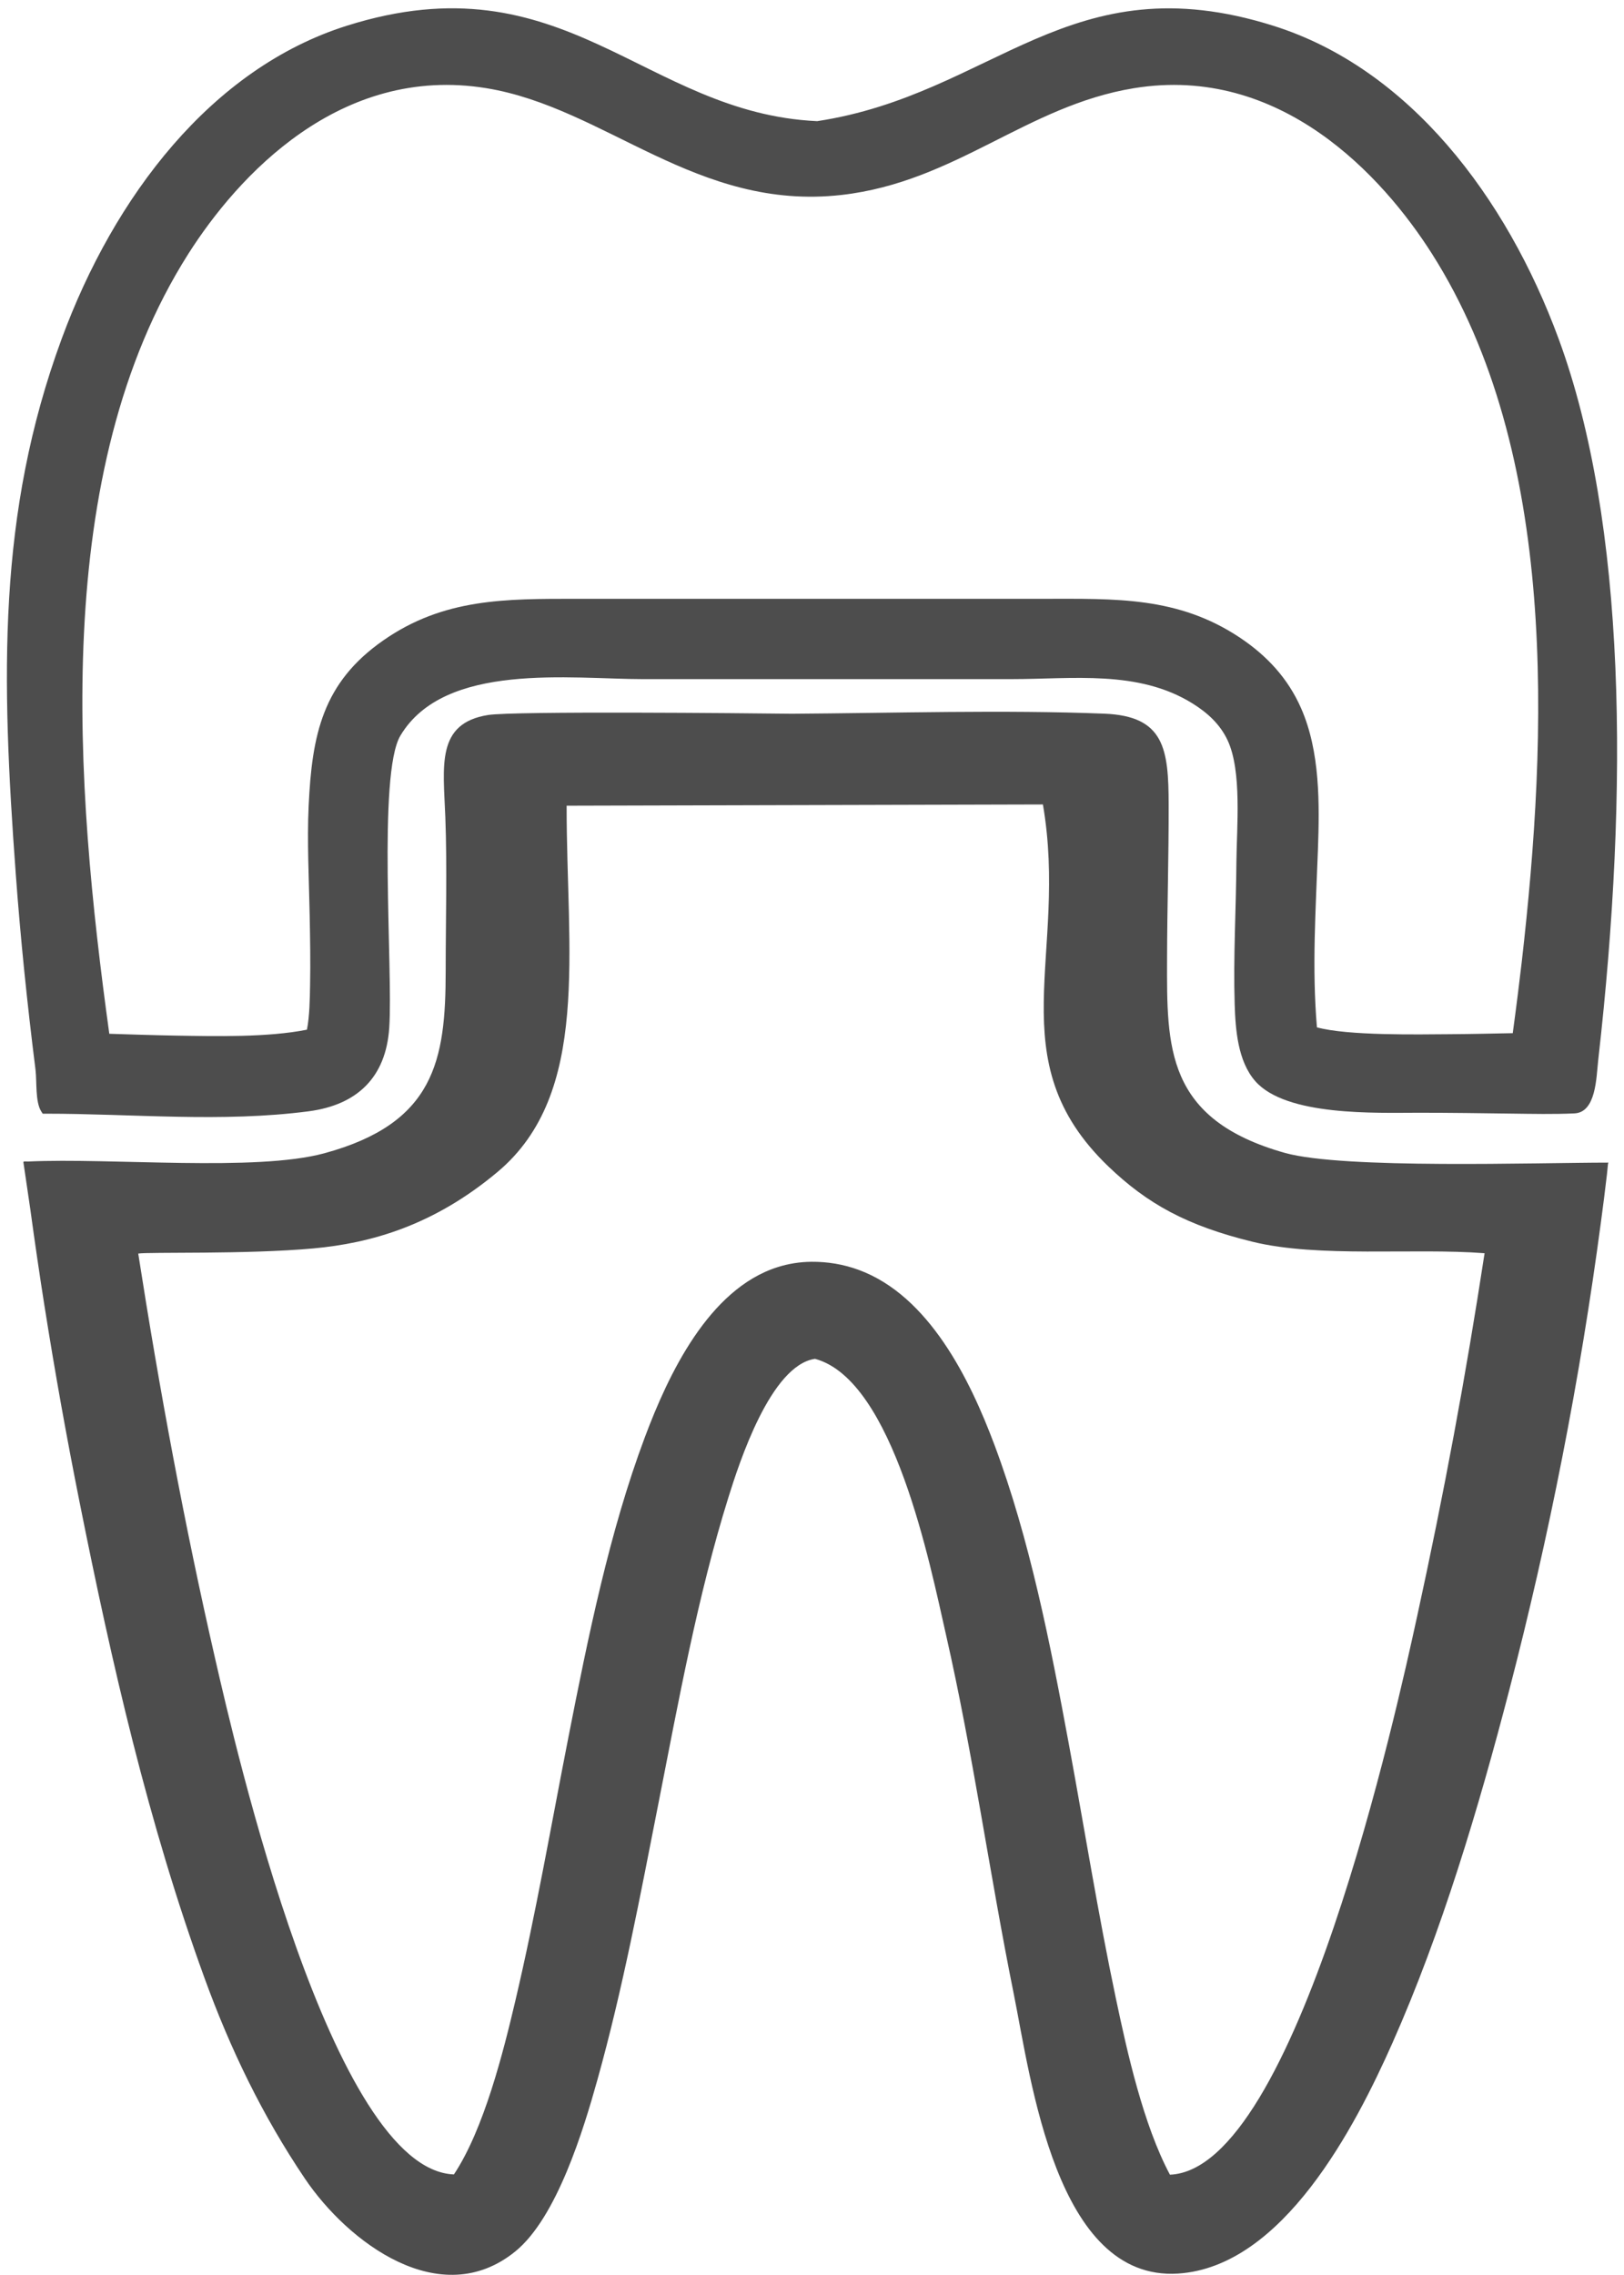 <svg width="60" height="84" viewBox="0 0 60 84" fill="none" xmlns="http://www.w3.org/2000/svg">
<path fill-rule="evenodd" clip-rule="evenodd" d="M30.184 4.473C23.783 4.178 20.861 -1.589 12.811 0.951C7.809 2.53 4.211 7.256 2.277 12.514C-0.101 18.977 0.048 24.993 0.584 32.29C0.757 34.645 1.004 37.05 1.306 39.448L1.314 39.521C1.362 39.931 1.301 40.679 1.519 41.029L1.577 41.121H1.686C4.91 41.121 8.197 41.452 11.402 41.033C13.202 40.797 14.259 39.776 14.381 37.949C14.525 35.791 13.947 28.579 14.793 27.162C16.426 24.427 21.084 25.076 23.796 25.076C25.743 25.076 27.691 25.076 29.638 25.075C32.218 25.073 34.799 25.075 37.379 25.075C39.621 25.075 42.054 24.727 44.056 25.972C44.607 26.315 45.07 26.733 45.351 27.326C45.892 28.466 45.69 30.567 45.68 31.827C45.668 33.566 45.562 35.353 45.616 37.086C45.646 38.018 45.731 39.183 46.377 39.919C47.519 41.222 50.851 41.086 52.424 41.086C53.569 41.086 54.713 41.102 55.857 41.118C56.623 41.128 57.404 41.145 58.168 41.11C58.97 41.074 58.976 39.784 59.044 39.175L59.054 39.083L59.054 39.082C60.181 29.148 60.086 19.307 57.587 12.516C55.652 7.258 52.055 2.532 47.053 0.954C39.496 -1.43 36.729 3.482 30.183 4.475L30.184 4.473ZM4.038 38.17C2.772 28.998 1.841 17.432 6.954 9.379C8.779 6.506 12.556 2.374 17.969 3.256C22.369 3.973 25.741 7.81 31.101 7.197C35.313 6.714 37.927 3.903 41.896 3.256C47.309 2.374 51.087 6.506 52.911 9.379C57.57 16.717 57.188 27.085 56.221 35.526C56.142 36.209 56.032 37.099 55.89 38.148C55.111 38.163 54.331 38.181 53.551 38.186C52.411 38.193 49.803 38.247 48.655 37.933C48.468 35.724 48.611 33.605 48.691 31.398C48.753 29.679 48.776 27.752 48.069 26.148C47.583 25.044 46.806 24.208 45.805 23.541C43.514 22.016 41.198 22.11 38.549 22.11H21.313C18.679 22.11 16.397 22.086 14.159 23.647C11.914 25.212 11.526 27.132 11.403 29.758C11.342 31.073 11.416 32.469 11.441 33.79C11.458 34.655 11.473 35.524 11.456 36.39C11.447 36.874 11.439 37.523 11.34 38.019C9.9 38.308 7.954 38.262 6.503 38.238C5.682 38.224 4.86 38.196 4.038 38.17Z" fill="#4D4D4D"/>
<path fill-rule="evenodd" clip-rule="evenodd" d="M59.41 42.973L59.422 42.927C56.801 42.927 49.627 43.174 47.472 42.569C43.05 41.326 43.111 38.65 43.118 35.412C43.122 33.514 43.181 31.613 43.177 29.714C43.173 27.654 43.024 26.439 40.799 26.351C37.101 26.205 32.992 26.33 29.258 26.354C27.605 26.334 18.986 26.25 18.033 26.4C16.103 26.705 16.381 28.284 16.453 30.168C16.523 32.028 16.466 33.991 16.466 35.862C16.465 39.157 16.057 41.477 11.98 42.583C9.445 43.27 4.112 42.744 1.039 42.887L0.889 42.883L0.89 42.894L0.862 42.896L1.123 44.672C1.285 45.862 1.459 47.05 1.646 48.237L1.648 48.248L1.649 48.252C2.03 50.666 2.462 53.075 2.941 55.47C4.133 61.433 5.473 67.31 7.556 73.036C8.513 75.665 9.694 78.112 11.261 80.435C12.859 82.804 16.275 85.374 19.038 83.13C20.575 81.883 21.56 78.626 22.074 76.785C23.004 73.458 23.655 69.993 24.323 66.604C25.059 62.865 25.776 58.915 26.914 55.28C27.31 54.016 28.471 50.411 30.111 50.172C33.024 50.957 34.371 57.819 34.948 60.348C35.947 64.733 36.561 69.193 37.45 73.601C38.094 76.791 39.016 84.235 43.526 83.947C47.398 83.699 50.067 78.534 51.448 75.425C53.265 71.335 54.634 66.736 55.759 62.411C57.232 56.745 58.375 50.938 59.146 45.137C59.243 44.4 59.285 44.096 59.37 43.358L59.409 42.971L59.41 42.973ZM5.107 46.286C5.486 46.222 9.103 46.32 11.572 46.096C13.707 45.902 16.024 45.249 18.389 43.266C21.84 40.369 20.926 35.113 20.935 29.749L38.531 29.703C39.489 35.27 36.854 39.133 40.943 43.062C42.394 44.456 43.86 45.258 46.274 45.849C48.729 46.451 52.245 46.07 54.849 46.273C54.156 50.798 53.35 55.141 52.352 59.704C51.638 62.969 47.906 80.112 43.224 80.296C42.241 78.453 41.647 75.781 41.226 73.783C40.568 70.665 40.065 67.507 39.485 64.373C38.81 60.725 38.044 56.823 36.739 53.345C35.835 50.935 34.326 47.846 31.728 46.889C31.165 46.682 30.577 46.584 29.978 46.589C29.551 46.593 29.132 46.658 28.725 46.788C26.175 47.599 24.687 50.766 23.826 53.063C22.512 56.564 21.719 60.486 20.999 64.152C20.363 67.392 19.796 70.666 19.039 73.88C18.594 75.769 17.881 78.614 16.771 80.286C12.264 80.118 8.682 64.438 7.954 61.267C6.82 56.329 5.89 51.305 5.107 46.285V46.286Z" fill="#4D4D4D"/>
</svg>
